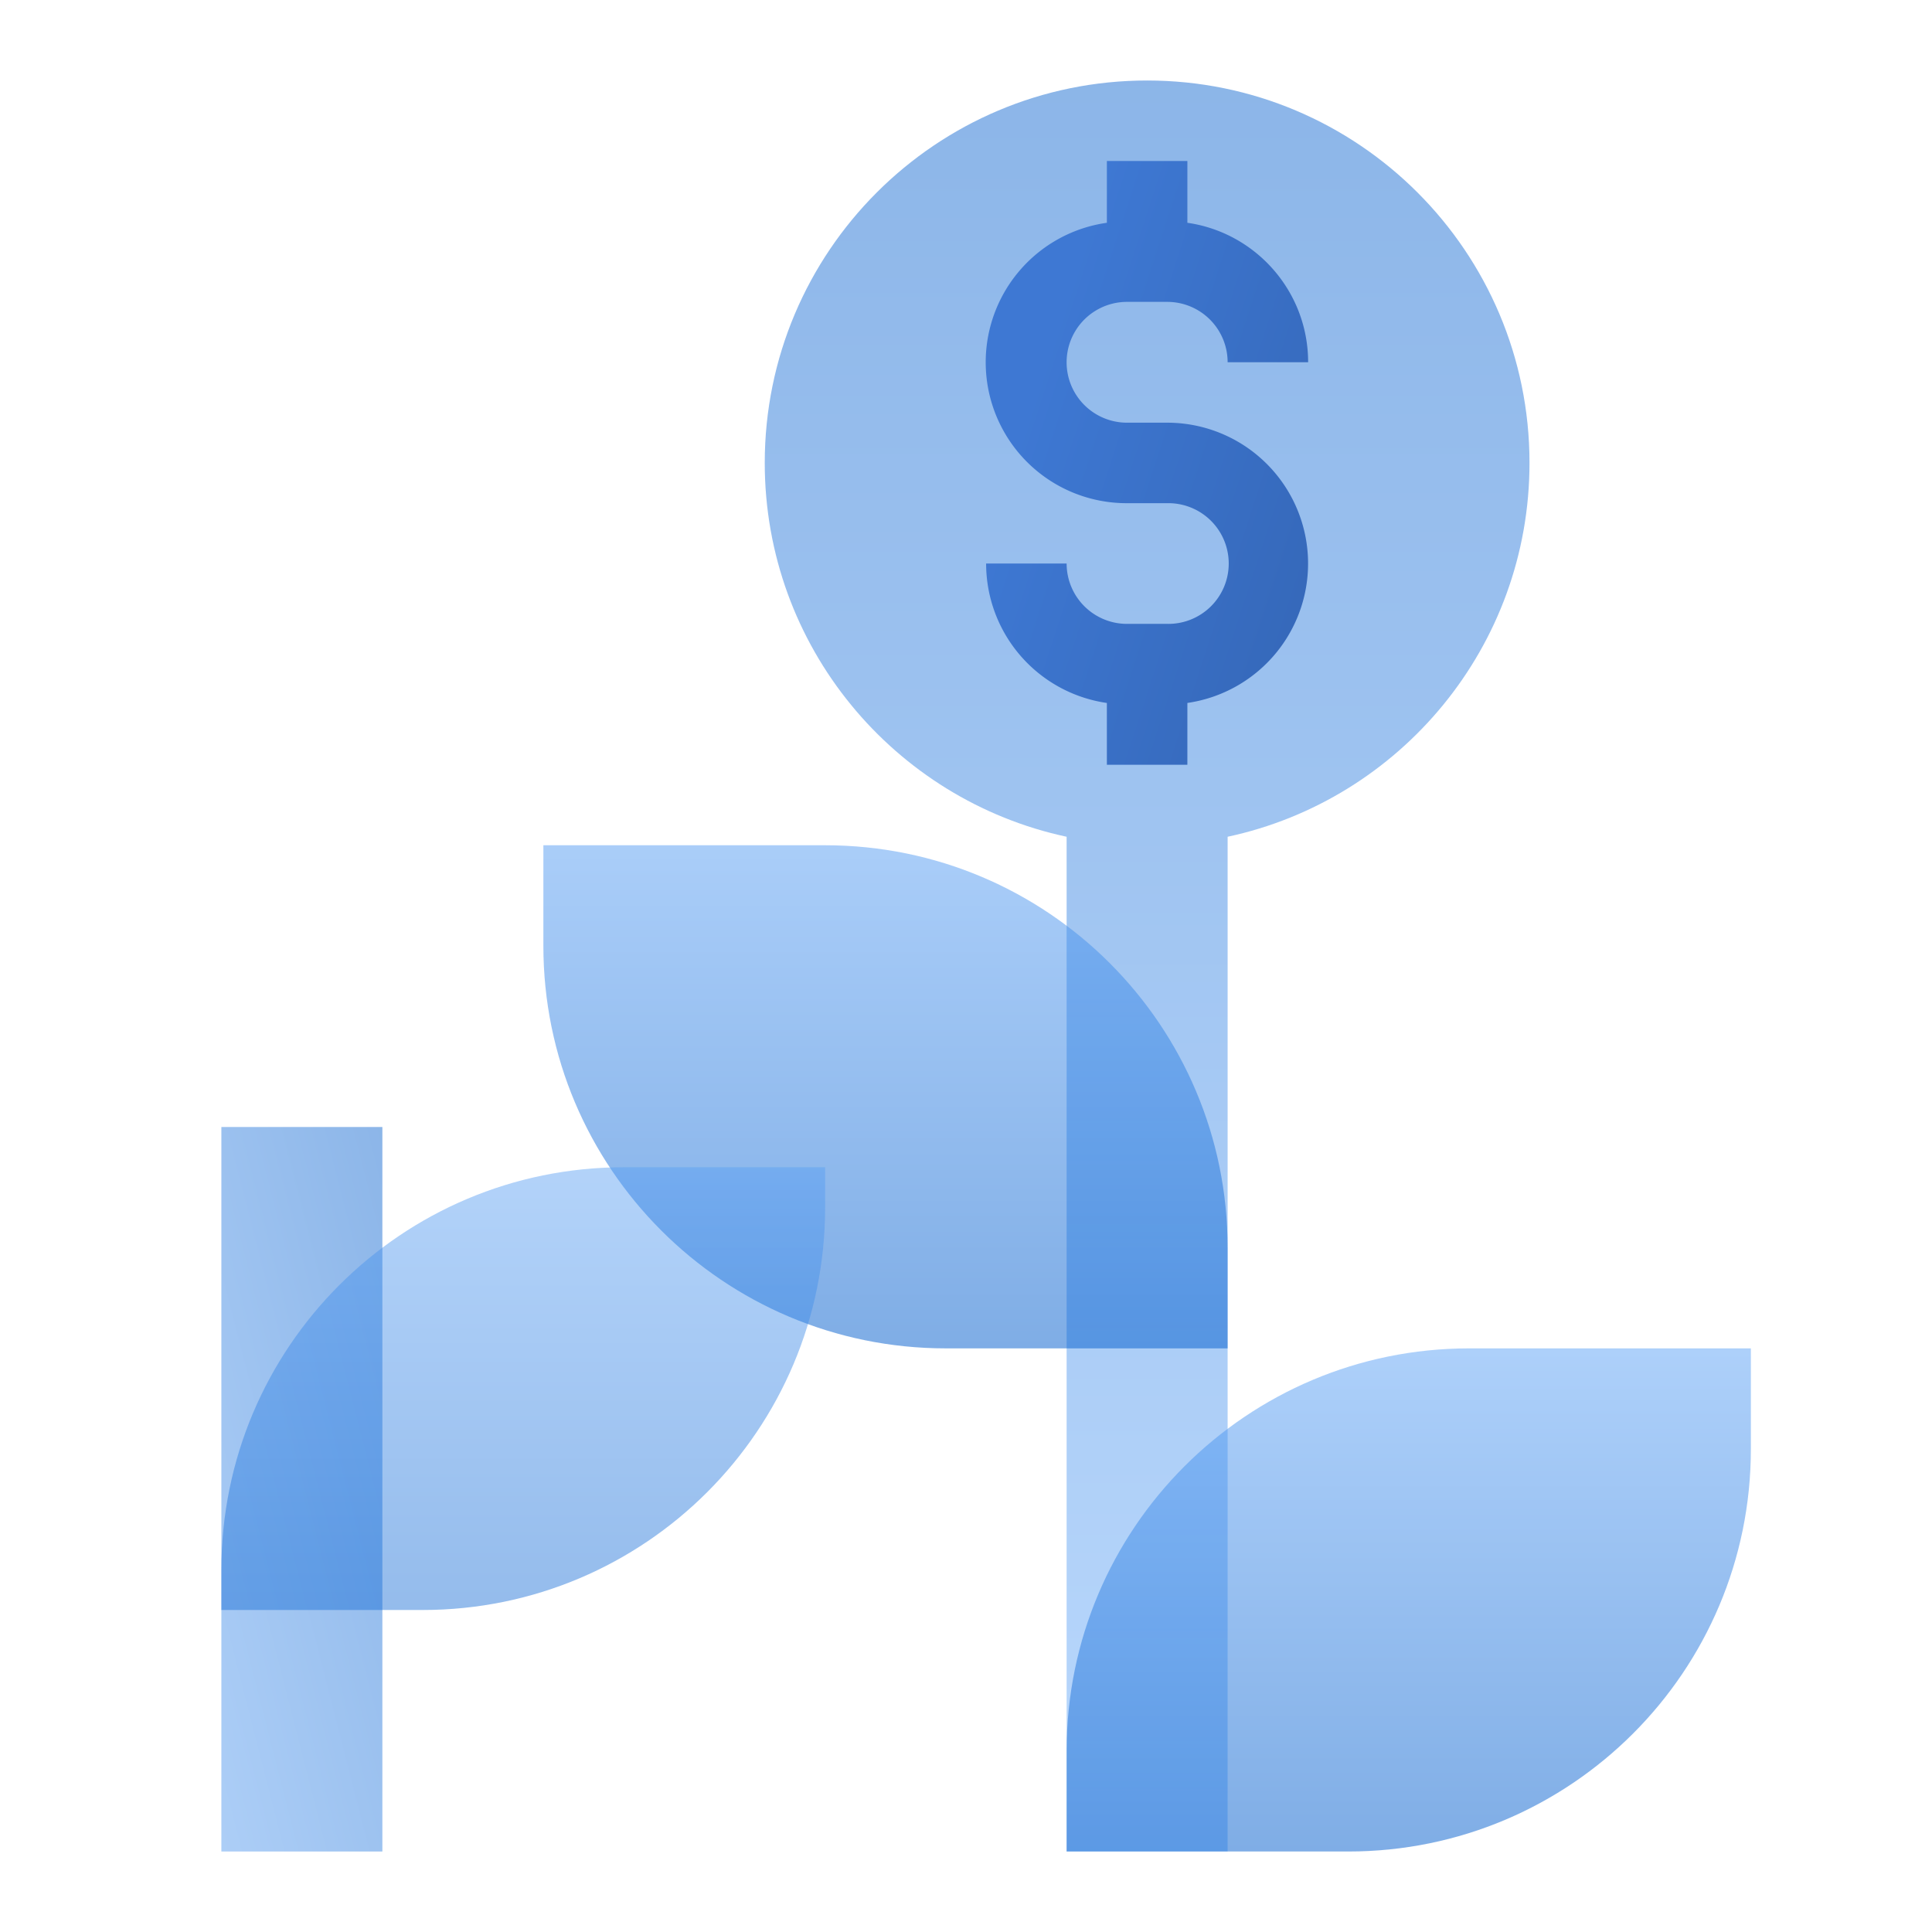 <svg width="96" height="96" fill="none" viewBox="0 0 96 96" xmlns="http://www.w3.org/2000/svg">
  <path fill="url(#prefix__a)" d="M53 41.578C44.427 39.741 38 32.121 38 23c0-10.493 8.507-19 19-19s19 8.507 19 19c0 9.121-6.427 16.741-15 18.578V92h-8V41.578Z" clip-rule="evenodd" opacity=".45"/>
  <path fill="url(#prefix__b)" d="M11 56h8v36h-8z" opacity=".45"/>
  <path fill="url(#prefix__c)" d="M27 42h14c11.046 0 20 8.954 20 20v5H47c-11.046 0-20-8.954-20-20v-5Z" clip-rule="evenodd" opacity=".5"/>
  <path fill="url(#prefix__d)" d="M87 67v5c0 11.046-8.954 20-20 20H53v-5c0-11.046 8.954-20 20-20h14Z" clip-rule="evenodd" opacity=".5"/>
  <path fill="url(#prefix__e)" d="M41 58v2c0 11.046-8.954 20-20 20H11v-2c0-11.046 8.954-20 20-20h10Z" clip-rule="evenodd" opacity=".45"/>
  <path fill="url(#prefix__f)" d="M55 34.93A7.001 7.001 0 0 1 49 28h4a3 3 0 0 0 3 3h2.001a2.999 2.999 0 1 0 0-5.997h-2A7.001 7.001 0 0 1 55 11.07V8h4v3.07c3.392.486 6 3.403 6 6.93h-4a3 3 0 0 0-3-3h-1.999a3.001 3.001 0 0 0 0 6.003h2A6.999 6.999 0 0 1 59 34.929V38h-4v-3.07Z"/>
  <defs>
    <linearGradient id="prefix__a" x1="78.235" x2="78.235" y1="102.35" y2="4" gradientUnits="userSpaceOnUse">
      <stop stop-color="#70B1FF"/>
      <stop offset="1" stop-color="#005CCD"/>
    </linearGradient>
    <linearGradient id="prefix__b" x1="14.106" x2="39.221" y1="141.529" y2="135.11" gradientUnits="userSpaceOnUse">
      <stop stop-color="#70B1FF"/>
      <stop offset="1" stop-color="#005CCD"/>
    </linearGradient>
    <linearGradient id="prefix__c" x1="4.695" x2="4.695" y1="34.199" y2="67" gradientUnits="userSpaceOnUse">
      <stop stop-color="#70B1FF"/>
      <stop offset="1" stop-color="#005CCD"/>
    </linearGradient>
    <linearGradient id="prefix__d" x1="32.409" x2="32.409" y1="61.719" y2="92" gradientUnits="userSpaceOnUse">
      <stop stop-color="#70B1FF"/>
      <stop offset="1" stop-color="#005CCD"/>
    </linearGradient>
    <linearGradient id="prefix__e" x1="-13.774" x2="-13.774" y1="49.504" y2="85.84" gradientUnits="userSpaceOnUse">
      <stop stop-color="#70B1FF"/>
      <stop offset="1" stop-color="#005CCD"/>
    </linearGradient>
    <linearGradient id="prefix__f" x1="92.516" x2="54.341" y1="22.64" y2="10.217" gradientUnits="userSpaceOnUse">
      <stop stop-color="#295296"/>
      <stop offset="1" stop-color="#3E78D3"/>
    </linearGradient>
  </defs>
</svg>
